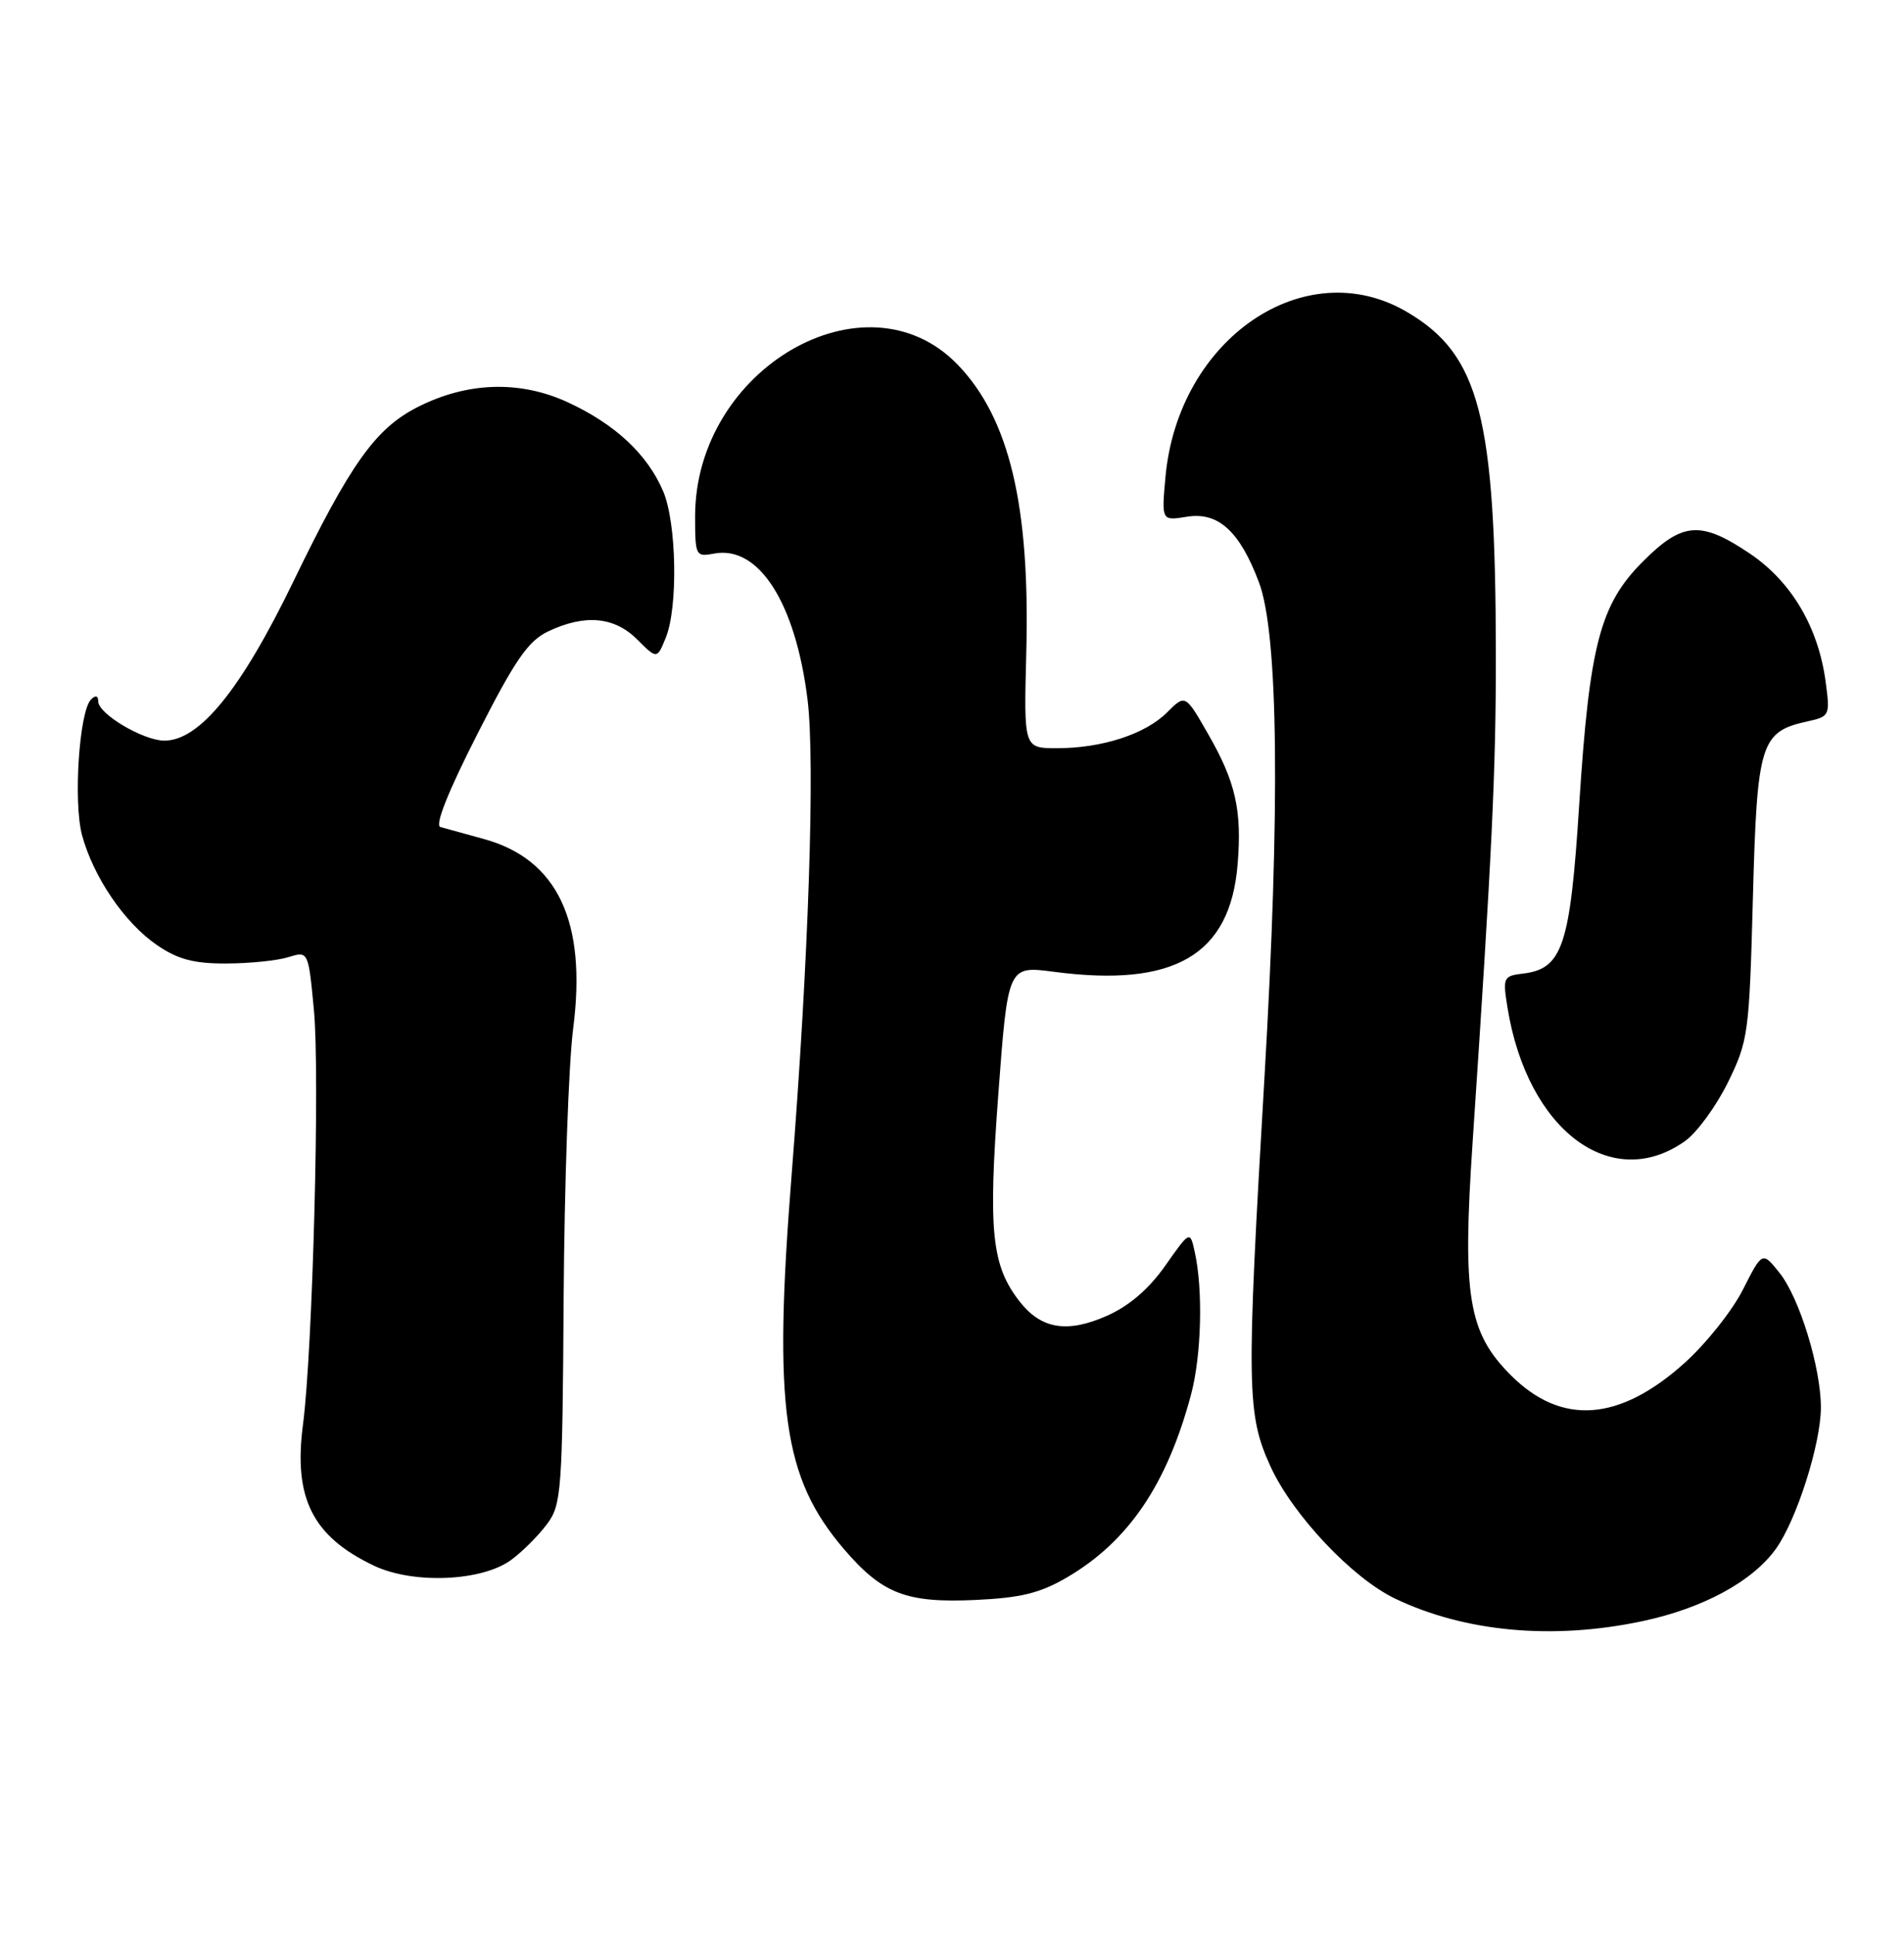 <?xml version="1.0" encoding="UTF-8" standalone="no"?>
<!DOCTYPE svg PUBLIC "-//W3C//DTD SVG 1.1//EN" "http://www.w3.org/Graphics/SVG/1.1/DTD/svg11.dtd" >
<svg xmlns="http://www.w3.org/2000/svg" xmlns:xlink="http://www.w3.org/1999/xlink" version="1.1" viewBox="0 0 252 256">
 <g >
 <path fill="currentColor"
d=" M 217.36 214.51 C 225.40 212.81 231.98 209.24 235.07 204.90 C 237.81 201.06 241.00 191.00 241.00 186.23 C 241.00 180.96 238.17 171.74 235.54 168.44 C 233.25 165.57 233.25 165.57 230.68 170.64 C 229.27 173.43 225.79 177.80 222.96 180.34 C 214.32 188.11 206.66 188.66 199.97 181.97 C 194.32 176.32 193.53 171.55 194.90 151.20 C 197.47 112.94 198.00 101.89 197.98 86.59 C 197.95 55.08 195.83 46.92 186.22 41.28 C 172.72 33.34 155.91 44.82 154.25 63.14 C 153.73 68.92 153.73 68.92 157.11 68.37 C 161.24 67.71 164.07 70.28 166.62 77.03 C 169.20 83.84 169.45 106.71 167.36 142.50 C 164.94 183.73 165.00 187.13 168.17 194.07 C 171.10 200.45 178.97 208.80 184.62 211.51 C 193.88 215.95 205.54 217.02 217.36 214.51 Z  M 141.23 208.71 C 149.35 203.96 154.48 196.38 157.64 184.51 C 159.02 179.35 159.24 170.65 158.13 165.66 C 157.50 162.82 157.50 162.82 154.22 167.48 C 152.05 170.56 149.45 172.80 146.51 174.10 C 141.27 176.42 137.83 175.87 134.99 172.26 C 131.24 167.49 130.77 163.01 132.13 144.78 C 133.40 127.79 133.40 127.79 139.45 128.58 C 155.43 130.69 162.81 126.39 163.80 114.39 C 164.39 107.25 163.55 103.48 159.93 97.18 C 156.88 91.85 156.88 91.85 154.47 94.26 C 151.59 97.14 145.87 99.00 139.88 99.00 C 135.50 99.00 135.50 99.00 135.83 86.39 C 136.35 66.89 133.59 55.32 126.73 48.23 C 114.60 35.70 92.00 48.78 92.00 68.33 C 92.00 73.54 92.08 73.71 94.50 73.25 C 100.41 72.12 105.29 79.73 106.88 92.56 C 107.90 100.79 107.02 127.06 104.77 155.50 C 102.33 186.30 103.62 195.52 111.69 204.96 C 116.78 210.90 119.93 212.12 129.12 211.70 C 135.13 211.42 137.68 210.79 141.23 208.71 Z  M 67.70 206.37 C 69.17 205.28 71.29 203.16 72.40 201.66 C 74.31 199.11 74.44 197.36 74.60 171.72 C 74.70 156.75 75.26 140.72 75.86 136.09 C 77.69 121.92 73.79 113.67 63.99 111.00 C 61.52 110.32 58.96 109.62 58.29 109.43 C 57.52 109.22 59.30 104.75 63.20 97.09 C 68.19 87.28 69.91 84.80 72.56 83.54 C 77.41 81.24 81.32 81.59 84.34 84.62 C 86.96 87.23 86.96 87.23 88.12 84.37 C 89.76 80.34 89.55 69.17 87.77 65.00 C 85.68 60.10 81.41 56.12 75.13 53.22 C 68.79 50.30 61.81 50.53 55.24 53.88 C 49.68 56.72 46.37 61.37 38.78 77.04 C 31.88 91.27 26.41 98.00 21.75 98.00 C 18.96 97.99 13.00 94.46 13.00 92.81 C 13.00 92.05 12.65 91.95 12.05 92.55 C 10.48 94.12 9.69 106.15 10.86 110.51 C 12.36 116.05 16.49 122.11 20.76 125.04 C 23.53 126.94 25.63 127.50 29.93 127.49 C 32.99 127.48 36.70 127.11 38.16 126.65 C 40.81 125.83 40.81 125.83 41.55 133.67 C 42.35 142.15 41.38 178.77 40.10 188.50 C 38.82 198.24 41.37 203.30 49.50 207.17 C 54.71 209.64 63.85 209.25 67.70 206.37 Z  M 223.02 150.98 C 224.59 149.87 227.14 146.38 228.69 143.23 C 231.39 137.72 231.52 136.77 232.00 118.85 C 232.55 98.27 233.00 96.82 239.23 95.45 C 242.18 94.80 242.23 94.68 241.62 90.14 C 240.64 82.95 237.09 76.95 231.60 73.25 C 225.11 68.88 222.68 69.05 217.46 74.28 C 211.77 79.96 210.37 85.31 209.01 106.50 C 207.82 125.15 206.80 128.20 201.58 128.82 C 198.97 129.13 198.88 129.33 199.52 133.32 C 202.14 149.54 213.29 157.91 223.02 150.98 Z "/>
</g>
</svg>
